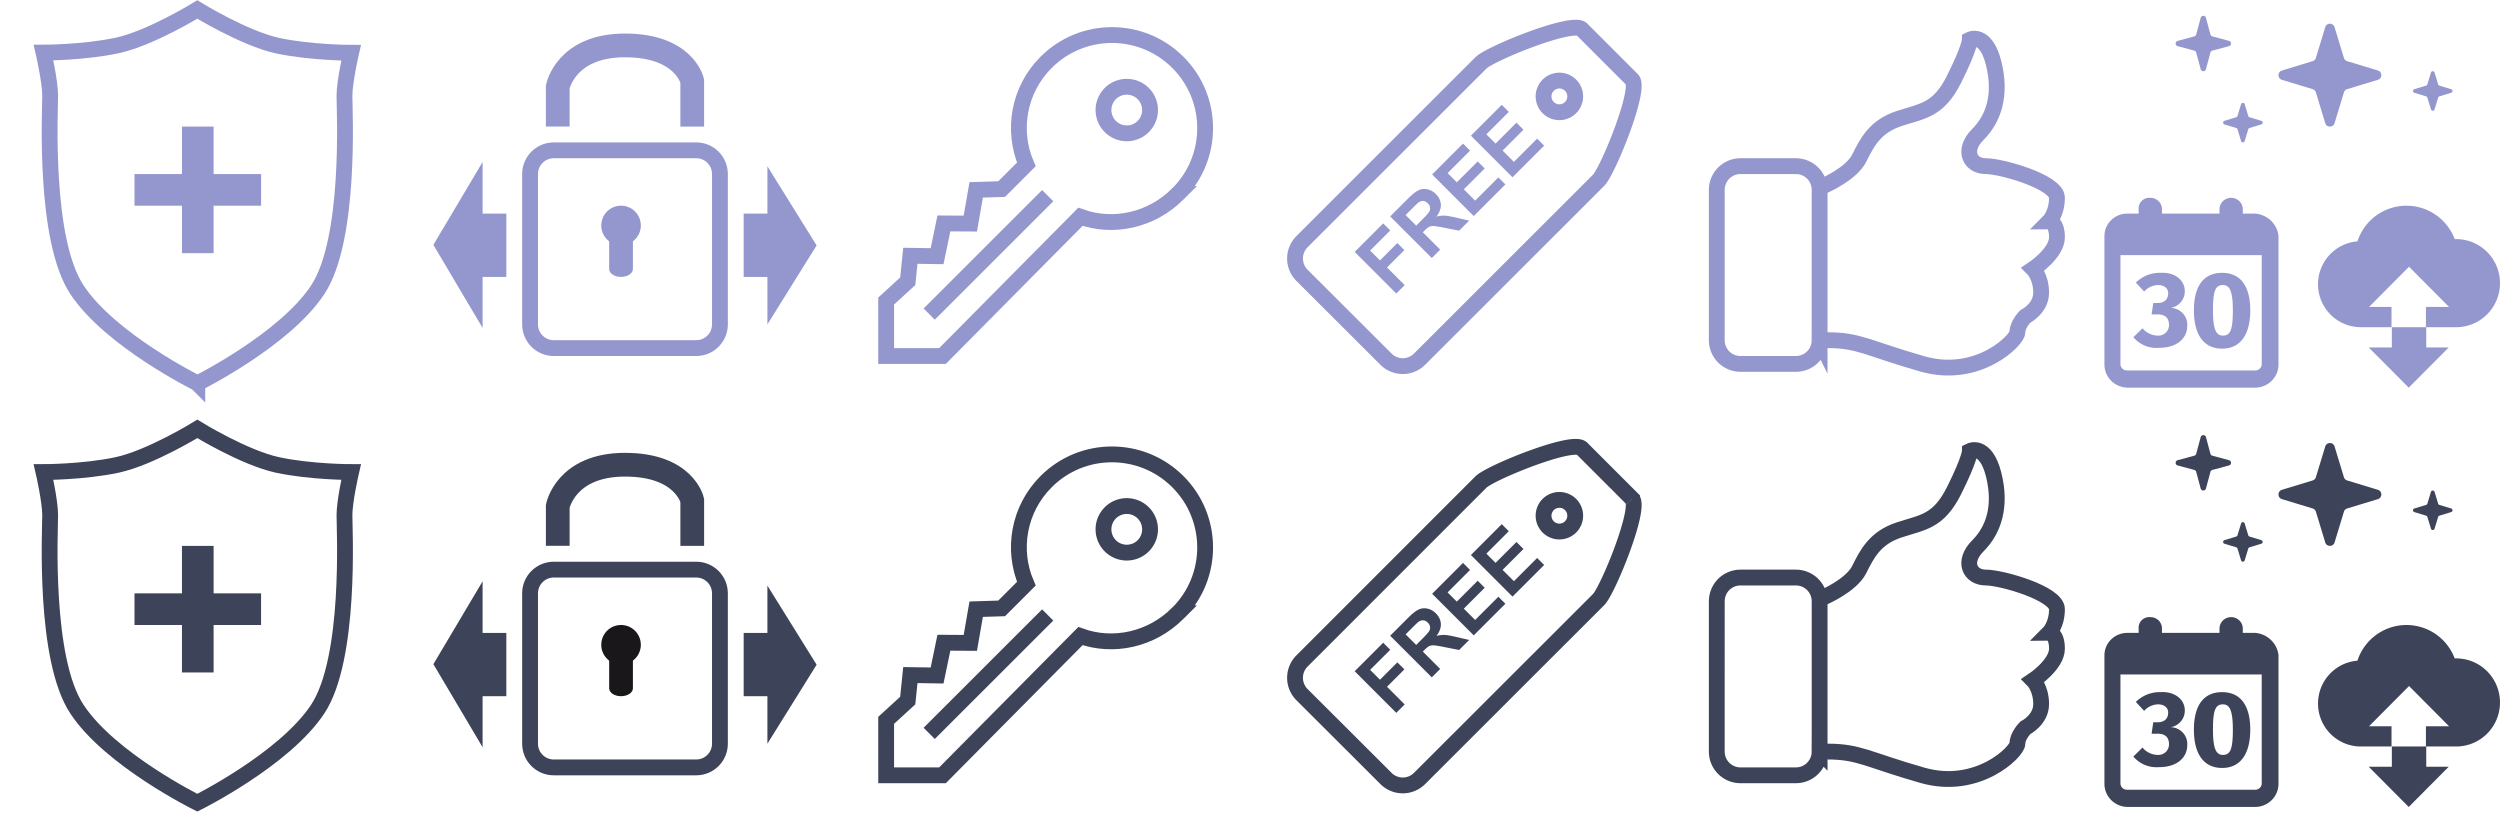 <svg width="316" height="103" fill="none" xmlns="http://www.w3.org/2000/svg"><path d="M285.054 26.998h-1.565v-.544a1.428 1.428 0 00-.431-1.024 1.477 1.477 0 00-1.041-.424c-.391 0-.766.152-1.042.424s-.431.64-.431 1.024v.544h-7.272v-.544a1.412 1.412 0 00-.411-1.016 1.453 1.453 0 00-1.021-.432h-.04a1.376 1.376 0 00-.991.302c-.136.112-.249.25-.332.405a1.31 1.31 0 00-.15.741v.544h-1.473a2.895 2.895 0 00-2.032.856 2.81 2.81 0 00-.822 2.019V46.102c.006.767.318 1.5.869 2.043a2.99 2.99 0 002.077.854h16.108a2.99 2.99 0 002.077-.854 2.89 2.89 0 00.869-2.043V29.804a3.154 3.154 0 00-.961-1.922 3.255 3.255 0 00-1.985-.884zm.83 19.013a.804.804 0 01-.502.75.833.833 0 01-.314.065h-16.213a.838.838 0 01-.584-.233.808.808 0 01-.246-.57V32.249h17.854l.005 13.762z" fill="#9397CD"/><path d="M272.698 42.42a2.571 2.571 0 01-1.046-.262 2.528 2.528 0 01-.84-.665l-1.152 1.133c.39.466.89.83 1.456 1.064.565.234 1.18.328 1.792.276 2.304 0 3.562-1.236 3.562-2.782 0-.031.003-.062.004-.093a2.1 2.1 0 00-.592-1.515 2.173 2.173 0 00-1.508-.66 2.152 2.152 0 001.306-.751c.328-.398.497-.9.476-1.413 0-1.235-1.153-2.37-3.04-2.267a4.327 4.327 0 00-1.702.298 4.275 4.275 0 00-1.442.938l1.048 1.134a2.431 2.431 0 011.781-.825c.734 0 1.257.412 1.257 1.03 0 .825-.524 1.237-1.362 1.237h-.524l-.21 1.443h.734c.942 0 1.466.412 1.466 1.34a1.323 1.323 0 01-.48 1.034 1.366 1.366 0 01-.984.306zM280.87 44.07c2.305 0 3.563-1.752 3.563-4.844 0-3.092-1.257-4.74-3.563-4.74s-3.562 1.648-3.562 4.74c0 3.091 1.257 4.843 3.562 4.843zm.105-8.039c.838 0 1.257.722 1.257 3.195s-.315 3.194-1.257 3.194c-.838 0-1.256-.72-1.256-3.194s.313-3.195 1.256-3.195zM310.467 30.222c-.064 0-.128 0-.192.003a6.547 6.547 0 00-2.456-3.109 6.504 6.504 0 00-7.529.175 6.551 6.551 0 00-2.311 3.22 5.393 5.393 0 00-3.615 1.808 5.446 5.446 0 00.295 7.523 5.391 5.391 0 003.746 1.515h3.883v-2.56h-2.841l5.056-5.082 5.057 5.082h-2.924v2.56h-4.306v2.56h-2.925L304.462 49l5.056-5.083h-2.84v-2.56h4.031v-.005a5.53 5.53 0 003.797-1.759 5.588 5.588 0 00-.169-7.78 5.527 5.527 0 00-3.87-1.591zM293.911 3.436c.177-.581 1.001-.581 1.178 0l1.182 3.884c.059.196.213.35.409.41l3.884 1.181c.581.177.581 1 0 1.178l-3.884 1.182a.613.613 0 00-.409.41l-1.182 3.883c-.177.581-1.001.581-1.178 0l-1.182-3.884a.613.613 0 00-.409-.41l-3.884-1.181c-.581-.177-.581-1 0-1.178l3.884-1.182a.614.614 0 00.409-.41l1.182-3.883zM278.167 2.255c.092-.34.574-.34.666 0l.566 2.103a.346.346 0 00.243.243l2.103.566c.34.092.34.574 0 .666l-2.103.566a.346.346 0 00-.243.243l-.566 2.103c-.092.34-.574.34-.666 0l-.566-2.103a.346.346 0 00-.243-.243l-2.103-.566c-.34-.092-.34-.574 0-.666l2.103-.566a.346.346 0 00.243-.243l.566-2.103zM307.274 9.168a.236.236 0 01.452 0l.455 1.494a.237.237 0 00.157.157l1.494.455a.237.237 0 010 .452l-1.494.455a.237.237 0 00-.157.158l-.455 1.493a.236.236 0 01-.452 0l-.455-1.494a.237.237 0 00-.157-.157l-1.494-.455a.237.237 0 010-.452l1.494-.455a.237.237 0 00.157-.158l.455-1.493zM283.274 13.168a.236.236 0 01.452 0l.455 1.494a.237.237 0 00.157.157l1.494.455a.237.237 0 010 .452l-1.494.455a.237.237 0 00-.157.157l-.455 1.494a.236.236 0 01-.452 0l-.455-1.494a.237.237 0 00-.157-.157l-1.494-.455a.237.237 0 010-.452l1.494-.455a.237.237 0 00.157-.158l.455-1.493z" fill="#9397CD"/><path d="M285.054 79.998h-1.565v-.544a1.428 1.428 0 00-.431-1.024 1.477 1.477 0 00-1.041-.424c-.391 0-.766.152-1.042.424s-.431.64-.431 1.024v.544h-7.272v-.544a1.412 1.412 0 00-.411-1.016 1.453 1.453 0 00-1.021-.432h-.04a1.376 1.376 0 00-.991.302c-.136.112-.249.25-.332.405a1.31 1.31 0 00-.15.741v.544h-1.473a2.895 2.895 0 00-2.032.856 2.81 2.81 0 00-.822 2.019V99.102a2.9 2.9 0 00.869 2.043 2.99 2.99 0 002.077.854h16.108a2.99 2.99 0 002.077-.854 2.892 2.892 0 00.869-2.043V82.804a3.154 3.154 0 00-.961-1.922 3.255 3.255 0 00-1.985-.884zm.83 19.013a.804.804 0 01-.502.75.833.833 0 01-.314.065h-16.213a.838.838 0 01-.584-.233.808.808 0 01-.246-.57V85.249h17.854l.005 13.762z" fill="#3D4358"/><path d="M272.698 95.42a2.571 2.571 0 01-1.046-.261 2.528 2.528 0 01-.84-.666l-1.152 1.133c.39.466.89.83 1.456 1.064.565.234 1.18.328 1.792.276 2.304 0 3.562-1.236 3.562-2.782 0-.031.003-.062.004-.093a2.1 2.1 0 00-.592-1.515 2.173 2.173 0 00-1.508-.66 2.152 2.152 0 001.306-.751c.328-.398.497-.9.476-1.413 0-1.235-1.153-2.37-3.04-2.267a4.327 4.327 0 00-1.702.298 4.275 4.275 0 00-1.442.938l1.048 1.134a2.431 2.431 0 011.781-.825c.734 0 1.257.412 1.257 1.03 0 .825-.524 1.237-1.362 1.237h-.524l-.21 1.443h.734c.942 0 1.466.412 1.466 1.34a1.323 1.323 0 01-.48 1.034 1.366 1.366 0 01-.984.306zM280.87 97.07c2.305 0 3.563-1.752 3.563-4.844 0-3.092-1.257-4.74-3.563-4.74s-3.562 1.648-3.562 4.74c0 3.091 1.257 4.843 3.562 4.843zm.105-8.039c.838 0 1.257.722 1.257 3.195s-.315 3.194-1.257 3.194c-.838 0-1.256-.72-1.256-3.194s.313-3.195 1.256-3.195zM310.467 83.222c-.064 0-.128 0-.192.003a6.547 6.547 0 00-2.456-3.109 6.504 6.504 0 00-7.529.175 6.551 6.551 0 00-2.311 3.22 5.393 5.393 0 00-3.615 1.808 5.446 5.446 0 00.295 7.523 5.391 5.391 0 003.746 1.515h3.883v-2.56h-2.841l5.056-5.082 5.057 5.082h-2.924v2.56h-4.306v2.56h-2.925l5.057 5.083 5.056-5.083h-2.84v-2.56h4.031v-.005a5.53 5.53 0 003.797-1.759 5.588 5.588 0 00-.169-7.78 5.527 5.527 0 00-3.87-1.591zM293.911 56.436c.177-.581 1.001-.581 1.178 0l1.182 3.884c.059.196.213.35.409.41l3.884 1.181c.581.177.581 1 0 1.178l-3.884 1.182a.613.613 0 00-.409.41l-1.182 3.883c-.177.581-1.001.581-1.178 0l-1.182-3.884a.613.613 0 00-.409-.41l-3.884-1.181c-.581-.177-.581-1 0-1.178l3.884-1.182a.613.613 0 00.409-.41l1.182-3.883zM278.167 55.255c.092-.34.574-.34.666 0l.566 2.103a.346.346 0 00.243.243l2.103.566c.34.092.34.574 0 .666l-2.103.566a.346.346 0 00-.243.243l-.566 2.103c-.092.34-.574.34-.666 0l-.566-2.103a.346.346 0 00-.243-.243l-2.103-.566c-.34-.092-.34-.574 0-.666l2.103-.566a.346.346 0 00.243-.243l.566-2.103zM307.274 62.168a.236.236 0 01.452 0l.455 1.493a.237.237 0 00.157.158l1.494.455a.237.237 0 010 .452l-1.494.455a.237.237 0 00-.157.157l-.455 1.494a.236.236 0 01-.452 0l-.455-1.493a.237.237 0 00-.157-.158l-1.494-.455a.237.237 0 010-.452l1.494-.455a.237.237 0 00.157-.158l.455-1.493zM283.274 66.168a.236.236 0 01.452 0l.455 1.493a.237.237 0 00.157.158l1.494.455a.237.237 0 010 .452l-1.494.455a.237.237 0 00-.157.157l-.455 1.494a.236.236 0 01-.452 0l-.455-1.493a.237.237 0 00-.157-.158l-1.494-.455a.237.237 0 010-.452l1.494-.455a.237.237 0 00.157-.157l.455-1.494z" fill="#3D4358"/><path d="M24.94 48.46s10.98-5.45 15.2-11.8c4.24-6.37 3.4-22.73 3.4-24.54 0-1.81.84-5.45.84-5.45s-5.08 0-9.3-.9C30.85 4.84 24.94 1.2 24.94 1.2S19.02 4.84 14.8 5.75c-4.23.9-9.3.9-9.3.9s.84 3.64.84 5.46c0 1.82-.84 18.17 3.4 24.53 4.2 6.36 15.2 11.8 15.2 11.8v.02z" stroke="#9397CD" stroke-width="2" stroke-miterlimit="10"/><path d="M23 16h4v16h-4V16zm-6 6h16v4H17v-4z" fill="#9397CD"/><path d="M91 41c0 1.66-1.34 3-3 3H70c-1.66 0-3-1.34-3-3V22c0-1.66 1.34-3 3-3h18c1.66 0 3 1.34 3 3v19z" stroke="#9397CD" stroke-width="2" stroke-miterlimit="10"/><path d="M87.5 16v-5.76s-.98-4.5-8.5-4.5c-7.5 0-8.5 5.25-8.5 5.25v5" stroke="#9397CD" stroke-width="3" stroke-miterlimit="10"/><path d="M78.5 31a2.5 2.5 0 100-5 2.5 2.5 0 000 5z" fill="#9397CD"/><path d="M80 34c0 .55-.67 1-1.5 1s-1.5-.45-1.5-1v-4c0-.55.67-1 1.5-1s1.5.45 1.5 1v4zm-19-7h3v8h-3v-8zm0 14.45l-6.22-10.5L61 20.48v20.97zM94 27h3v8h-3v-8zm3-5.98l6.22 10L97 41V21.02z" fill="#9397CD"/><path d="M91 94c0 1.66-1.34 3-3 3H70c-1.66 0-3-1.34-3-3V75c0-1.66 1.34-3 3-3h18c1.66 0 3 1.34 3 3v19z" stroke="#3D4358" stroke-width="2" stroke-miterlimit="10"/><path d="M87.5 69v-5.76s-.98-4.5-8.5-4.5c-7.5 0-8.5 5.25-8.5 5.25v5" stroke="#3D4358" stroke-width="3" stroke-miterlimit="10"/><path d="M78.5 84a2.5 2.5 0 100-5 2.5 2.5 0 000 5z" fill="#1A171B"/><path d="M80 87c0 .55-.67 1-1.5 1s-1.5-.45-1.5-1v-4c0-.55.67-1 1.5-1s1.5.45 1.5 1v4z" fill="#1A171B"/><path d="M61 80h3v8h-3v-8zm0 14.45l-6.22-10.5L61 73.48v20.97zM94 80h3v8h-3v-8zm3-5.98l6.22 10L97 94V74.02z" fill="#3D4358"/><path d="M117.45 39.7l14.98-14.97m16.45-.21c4.6-4.6 4.6-12.05 0-16.64-4.6-4.6-12.06-4.6-16.65 0-3.5 3.5-4.33 8.63-2.5 12.9l-3.12 3.12-3.22.1-.74 4.26-3.34-.02-.86 4.14-3.38-.05-.33 3.22-2.73 2.5V45h7.12l17.44-17.6c4.16 1.5 8.98.45 12.3-2.88h.01z" stroke="#9397CD" stroke-width="2" stroke-miterlimit="10"/><path d="M142.424 16.853a2.943 2.943 0 100-5.886 2.943 2.943 0 000 5.886z" stroke="#9397CD" stroke-width="2" stroke-miterlimit="10"/><path d="M117.45 92.7l14.98-14.97m16.45-.21c4.6-4.6 4.6-12.05 0-16.64s-12.06-4.6-16.65 0c-3.5 3.5-4.33 8.63-2.5 12.9l-3.12 3.12-3.22.1-.74 4.26-3.34-.02-.86 4.14-3.38-.05-.33 3.22-2.73 2.5V98h7.12l17.44-17.6c4.16 1.5 8.98.45 12.3-2.88h.01z" stroke="#3D4358" stroke-width="2" stroke-miterlimit="10"/><path d="M142.424 69.852a2.943 2.943 0 100-5.887 2.943 2.943 0 000 5.887z" stroke="#3D4358" stroke-width="2" stroke-miterlimit="10"/><path d="M206.3 10.06c1.17 1.18-3.07 11.56-4.24 12.73L179.43 45.4a3 3 0 01-4.24 0l-10.62-10.6a3.012 3.012 0 010-4.25L187.2 7.94c1.18-1.17 11.56-5.4 12.74-4.24l6.36 6.36z" stroke="#9397CD" stroke-width="2" stroke-miterlimit="10"/><path d="M176.49 37.101l-5.258-5.258 3.604-3.604.89.89-2.543 2.542 1.244 1.245 2.195-2.195.89.89-2.195 2.194 2.234 2.235-1.061 1.061zM180.977 32.614l-5.258-5.258 2.234-2.234c.562-.562 1.018-.922 1.367-1.08.349-.163.721-.2 1.115-.111.395.088.747.288 1.058.599.395.394.605.837.631 1.327.024.488-.161.996-.555 1.524a3.444 3.444 0 011.007-.125c.311.01.798.092 1.46.247l1.668.384-1.27 1.27-1.911-.377c-.682-.136-1.125-.207-1.331-.211a1.118 1.118 0 00-.538.1c-.153.072-.352.23-.595.473l-.216.216 2.195 2.195-1.061 1.061zm-1.973-4.096l.786-.785c.509-.51.805-.849.889-1.019a.803.803 0 00.075-.52.964.964 0 00-.287-.502c-.177-.177-.367-.271-.57-.283-.203-.017-.405.046-.606.19-.098.074-.362.326-.793.757l-.828.828 1.334 1.334zM186.281 27.31l-5.258-5.258 3.899-3.9.89.89-2.837 2.837 1.165 1.166 2.64-2.64.886.886-2.64 2.64 1.431 1.431 2.938-2.938.886.886-4 4zM191.181 22.41l-5.258-5.258 3.899-3.899.889.89-2.837 2.837 1.166 1.165 2.64-2.64.885.887-2.639 2.64 1.431 1.43 2.937-2.937.886.886-3.999 4z" fill="#9397CD"/><path d="M197.106 14.186a2 2 0 100-4 2 2 0 000 4z" stroke="#9397CD" stroke-width="2" stroke-miterlimit="10"/><path d="M206.3 63.06c1.17 1.18-3.07 11.56-4.24 12.73L179.43 98.4a3 3 0 01-4.24 0l-10.62-10.6a3.012 3.012 0 010-4.25l22.63-22.63c1.18-1.17 11.56-5.4 12.74-4.24l6.36 6.36v.02z" stroke="#3D4358" stroke-width="2" stroke-miterlimit="10"/><path d="M176.49 90.103l-5.258-5.259 3.604-3.604.89.89-2.543 2.542 1.244 1.245 2.195-2.195.89.89-2.195 2.194 2.234 2.235-1.061 1.062zM180.977 85.615l-5.258-5.258 2.234-2.234c.562-.562 1.018-.922 1.367-1.08.349-.162.721-.2 1.115-.111.395.088.747.288 1.058.599.395.395.605.837.631 1.327.024.488-.161.996-.555 1.524a3.444 3.444 0 011.007-.125c.311.01.798.092 1.46.247l1.668.384-1.27 1.27-1.911-.377c-.682-.136-1.125-.207-1.331-.211a1.118 1.118 0 00-.538.1c-.153.072-.352.23-.595.474l-.216.215 2.195 2.195-1.061 1.061zm-1.973-4.096l.786-.785c.509-.51.805-.849.889-1.019a.803.803 0 00.075-.52.964.964 0 00-.287-.502c-.177-.177-.367-.271-.57-.283-.203-.017-.405.046-.606.19-.098.074-.362.326-.793.757l-.828.828 1.334 1.334zM186.281 80.31l-5.258-5.257 3.899-3.9.89.89-2.837 2.837 1.165 1.166 2.64-2.64.886.886-2.64 2.64 1.431 1.431 2.938-2.937.886.885-4 4zM191.181 75.411l-5.258-5.258 3.899-3.899.889.89-2.837 2.837 1.166 1.166 2.64-2.64.885.886-2.639 2.64 1.431 1.43 2.937-2.937.886.886-3.999 4z" fill="#3D4358"/><path d="M197.106 67.186a2 2 0 100-4 2 2 0 000 4z" stroke="#3D4358" stroke-width="2" stroke-miterlimit="10"/><path d="M230.5 23.5S234 22 235 20s2-4 5-5 5-1 7-5 2-5 2-5 2-1 3 3 0 7-2 9-1 4 1 4 9 2 9 4-1 3-1 3 1 0 1 2-3 4-3 4 1 1 1 3-2 3-2 3-1 1-1 2-5 6-12 4-8-3-12-3m-1 0c0 1.66-1.34 3-3 3h-7c-1.66 0-3-1.34-3-3V24c0-1.66 1.34-3 3-3h7c1.66 0 3 1.34 3 3v19z" stroke="#9397CD" stroke-width="2" stroke-miterlimit="10"/><path d="M230.5 75.5S234 74 235 72s2-4 5-5 5-1 7-5 2-5 2-5 2-1 3 3 0 7-2 9-1 4 1 4 9 2 9 4-1 3-1 3 1 0 1 2-3 4-3 4 1 1 1 3-2 3-2 3-1 1-1 2-5 6-12 4-8-3-12-3m-1 0c0 1.66-1.34 3-3 3h-7c-1.66 0-3-1.34-3-3V76c0-1.66 1.34-3 3-3h7c1.66 0 3 1.34 3 3v19zM24.94 101.46s10.98-5.45 15.2-11.8c4.24-6.37 3.4-22.73 3.4-24.54 0-1.81.84-5.45.84-5.45s-5.08 0-9.3-.9c-4.23-.92-10.14-4.56-10.14-4.56s-5.92 3.65-10.14 4.56c-4.23.9-9.3.9-9.3.9s.84 3.64.84 5.46c0 1.82-.84 18.17 3.4 24.53 4.2 6.36 15.2 11.8 15.2 11.8v0z" stroke="#3D4358" stroke-width="2" stroke-miterlimit="10"/><path d="M23 69h4v16h-4V69zm-6 6h16v4H17v-4z" fill="#3D4358"/></svg>
